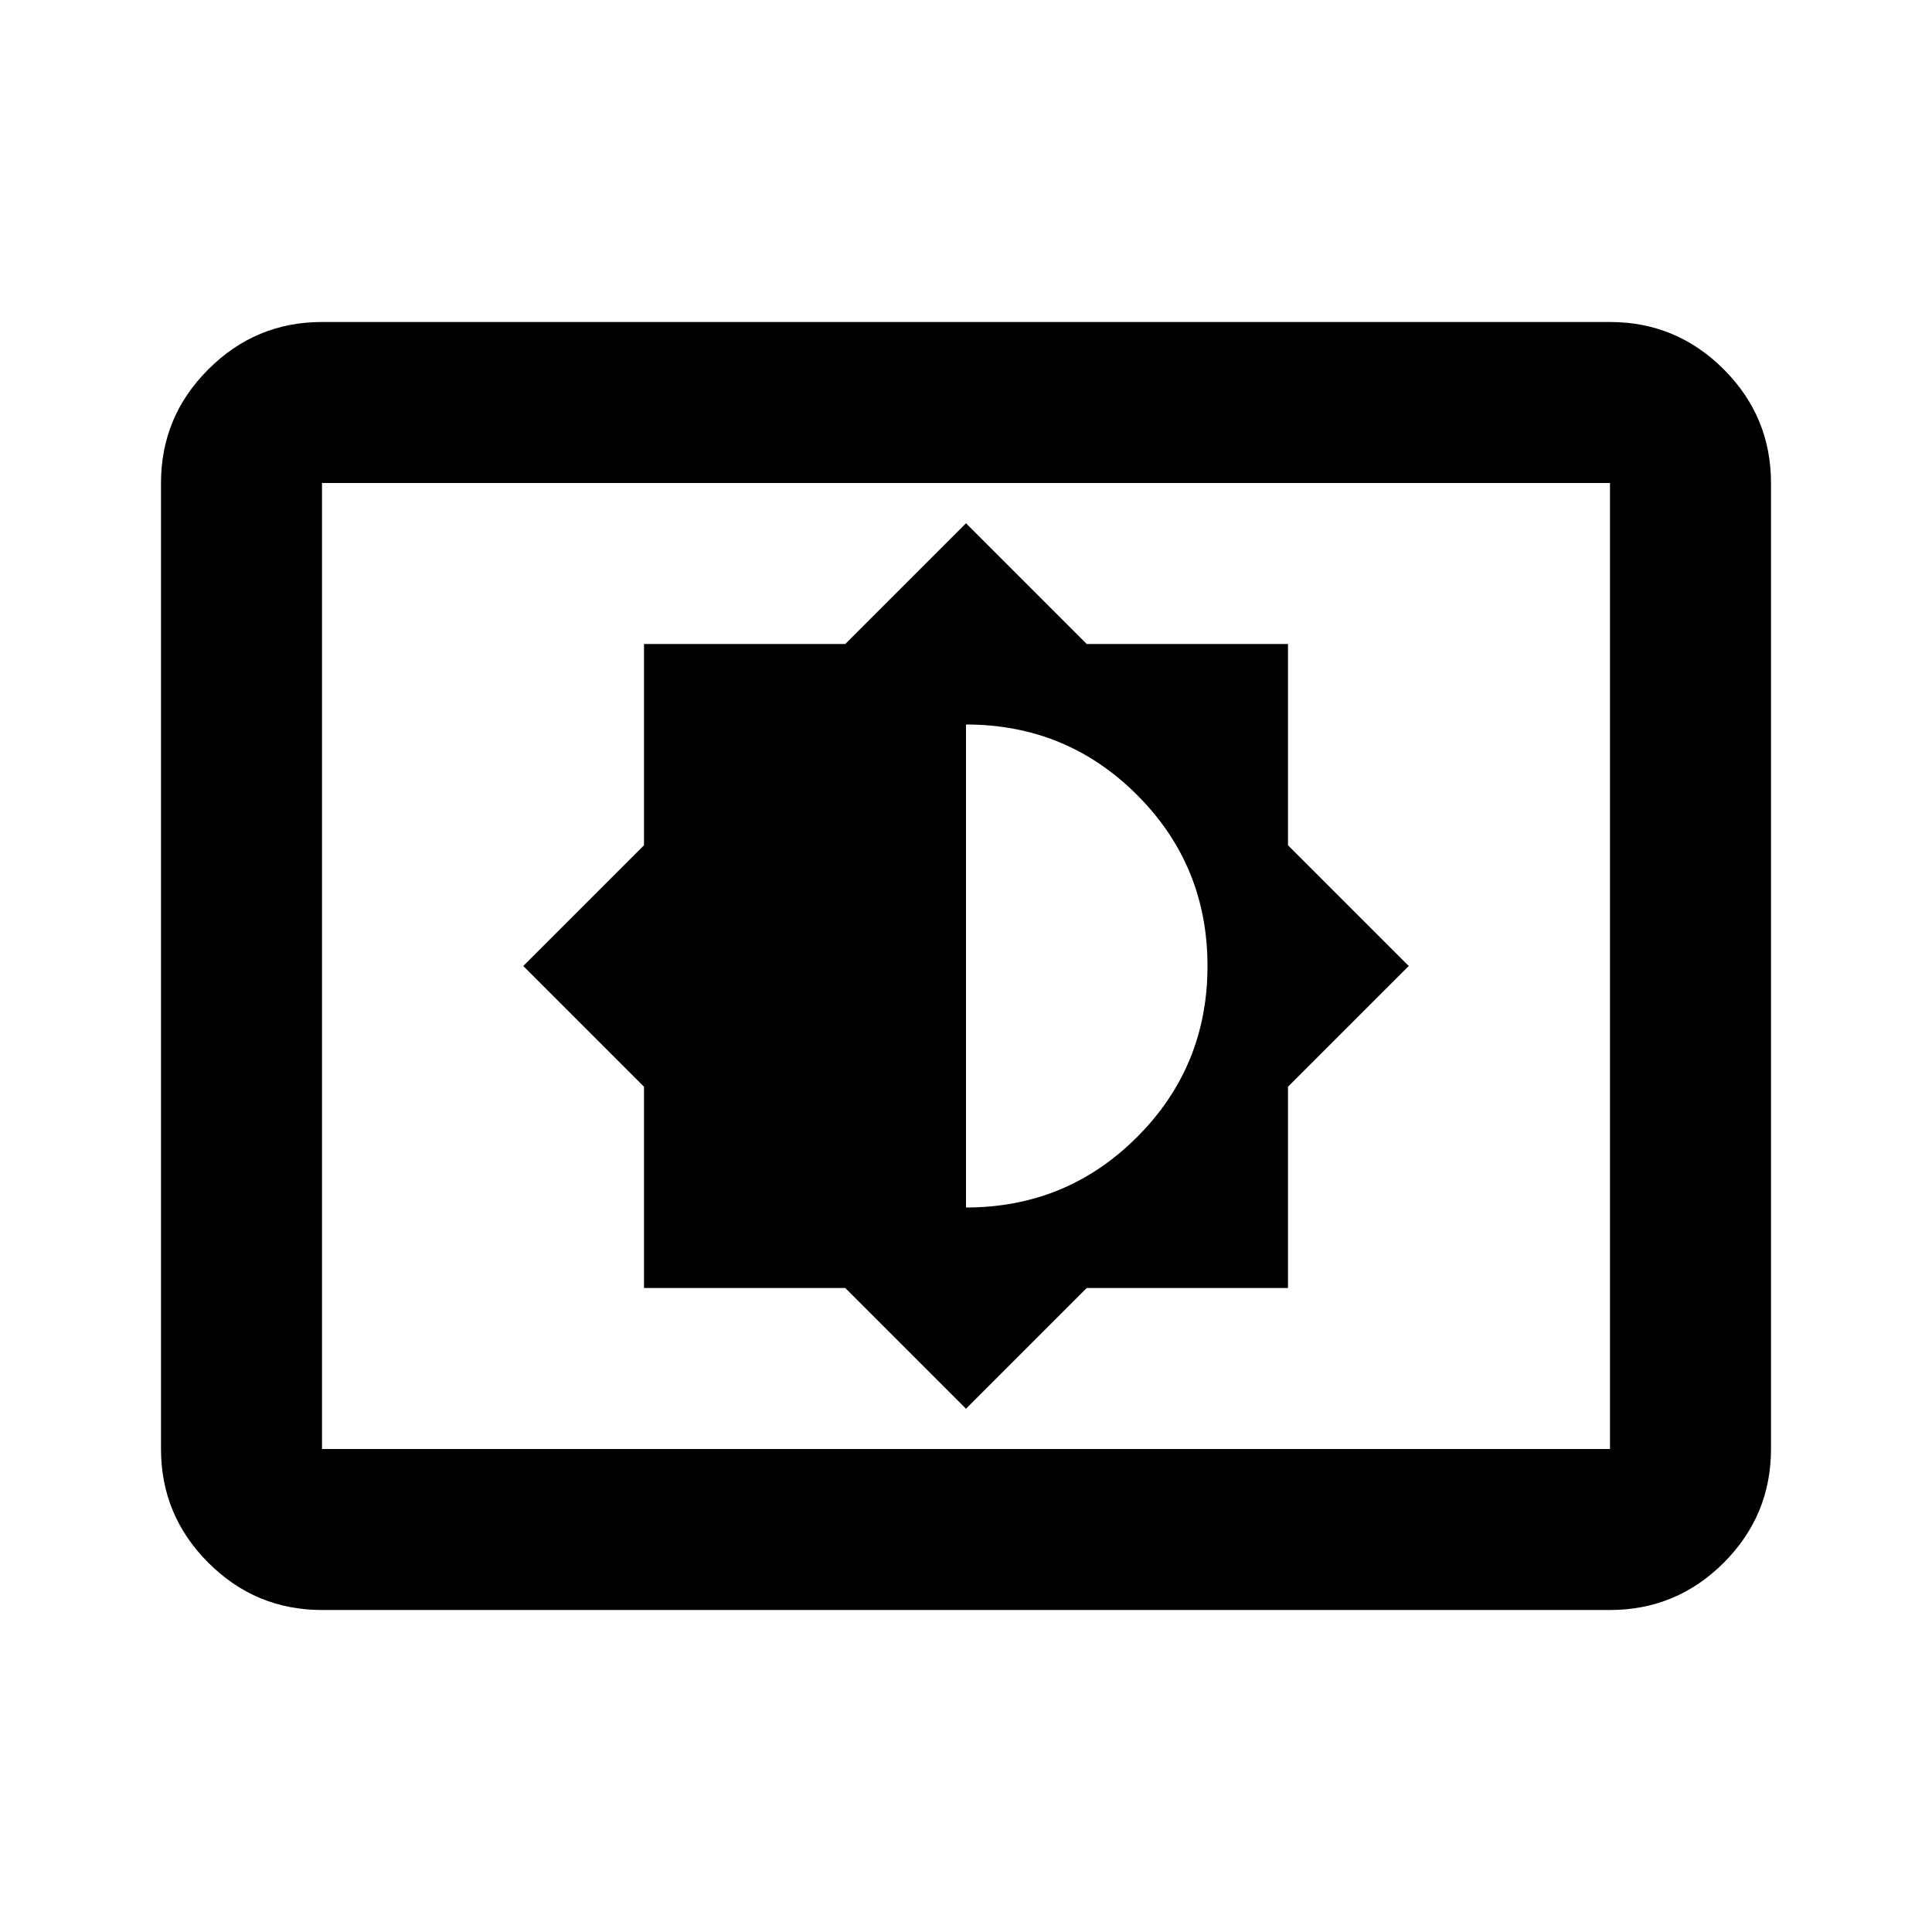 <svg xmlns="http://www.w3.org/2000/svg" viewBox="0 0 24 24"><path d="m12 17.5 1.5-1.5H16v-2.5l1.5-1.5-1.5-1.5V8h-2.5L12 6.5 10.5 8H8v2.5L6.5 12 8 13.5V16h2.5Zm0-2.5V9q1.25 0 2.125.875T15 12q0 1.25-.875 2.125T12 15Zm-8 5q-.825 0-1.412-.587Q2 18.825 2 18V6q0-.825.588-1.412Q3.175 4 4 4h16q.825 0 1.413.588Q22 5.175 22 6v12q0 .825-.587 1.413Q20.825 20 20 20Zm0-2h16V6H4v12Zm0 0V6v12Z"/></svg>